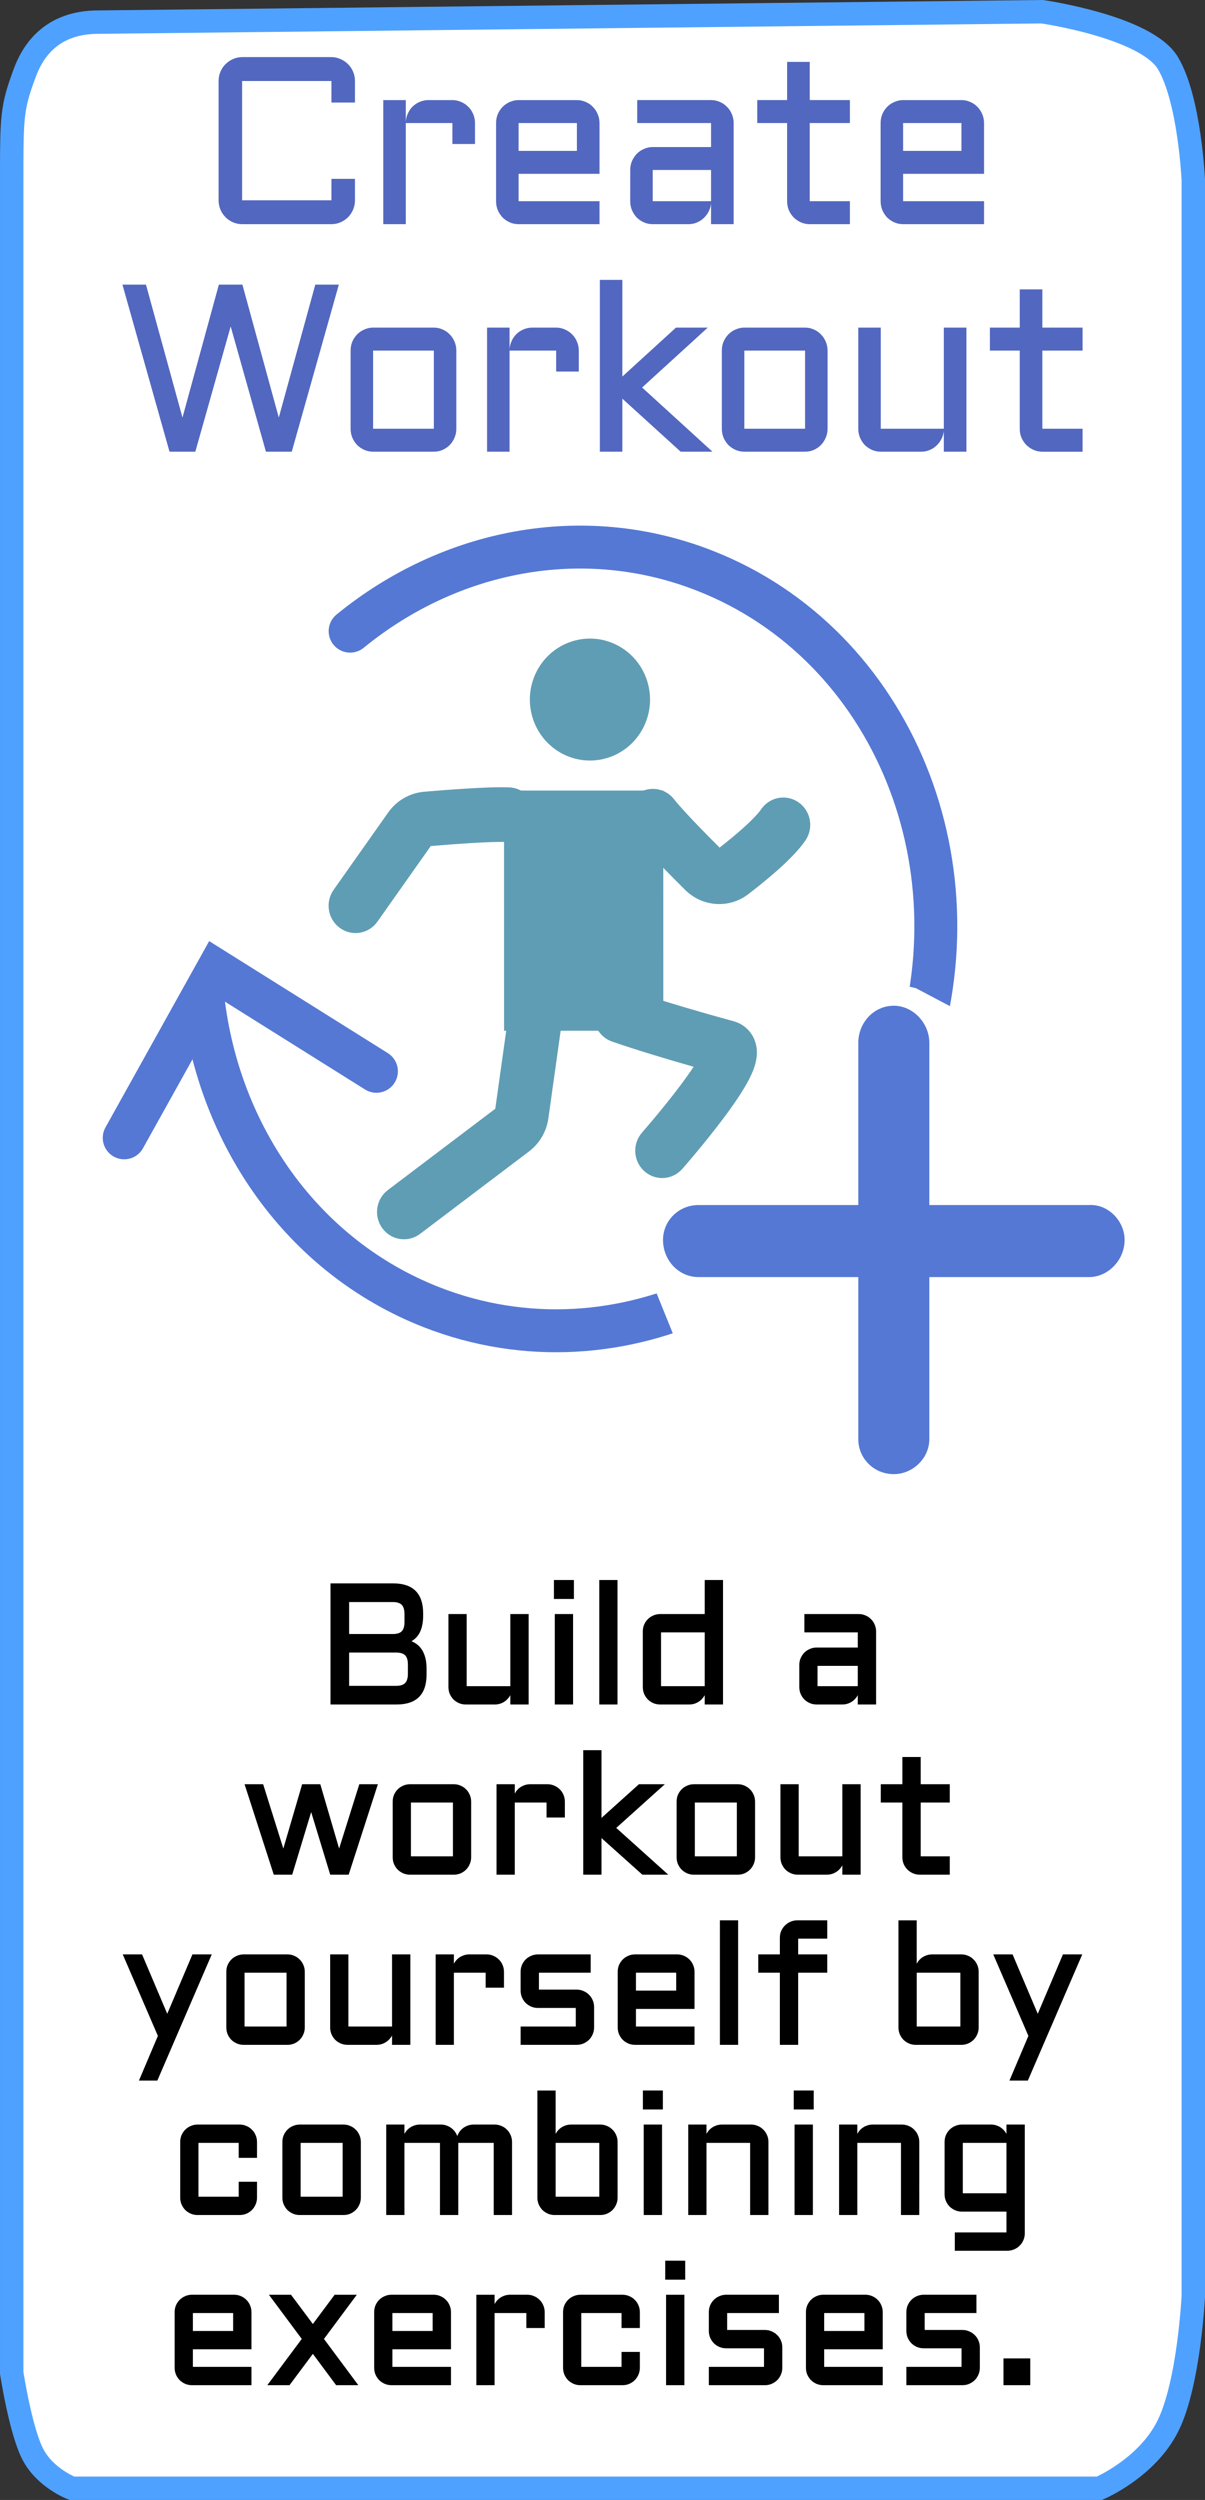 <svg version="1.1" xmlns="http://www.w3.org/2000/svg" xmlns:xlink="http://www.w3.org/1999/xlink" width="154.414" height="320.251" viewBox="0,0,154.414,320.251"><rect x="0" y="0" width="154.414" height="320.251" fill="#333333" stroke="none"/><g transform="translate(-162.793,-19.874)"><g data-paper-data="{&quot;isPaintingLayer&quot;:true}" stroke-linejoin="miter" stroke-miterlimit="10" stroke-dasharray="" stroke-dashoffset="0" style="mix-blend-mode: normal"><path d="M172.003,338.625c0,0 -3.405,-1.291 -4.994,-4.34c-1.589,-3.048 -2.715,-10.448 -2.715,-10.448c0,0 0,-228.257 0,-280.434c0,-8.669 -0.013,-9.668 1.689,-14.235c1.702,-4.568 5.14,-6.459 9.398,-6.459l120.96,-1.333c0,0 13.338,1.907 16.124,6.596c2.786,4.69 3.243,14.992 3.243,14.992v271.046c0,0 -0.538,11.078 -3.213,16.551c-2.676,5.473 -8.821,8.065 -8.821,8.065z" fill="#ffffff" fill-rule="nonzero" stroke="#4fa1ff" stroke-width="3" stroke-linecap="butt"/><path d="M207.659,100.726c12.695,-10.372 29.775,-13.889 45.47,-7.734c24.151,9.469 35.873,38.265 26.186,64.309c-9.687,26.049 -37.116,39.486 -61.266,30.013c-16.527,-6.481 -27.234,-22.01 -29.243,-39.514" fill="none" fill-rule="nonzero" stroke="#5578d4" stroke-width="5.5" stroke-linecap="round"/><path d="M260.185,161.09l9.192,-17.106l10.777,2.474l10.658,5.626v42.447h-40.243l-8.139,-20.099z" fill="#ffffff" fill-rule="nonzero" stroke="none" stroke-width="1" stroke-linecap="butt"/><path d="M178.711,165.634l11.879,-21.335l20.44,12.811" fill="none" fill-rule="nonzero" stroke="#5578d4" stroke-width="5.5" stroke-linecap="round"/><path d="M306.906,178.712c0,2.597 -2.135,4.759 -4.551,4.759h-20.474v20.769c0,2.455 -2.135,4.474 -4.551,4.474c-2.56,0 -4.551,-2.019 -4.551,-4.474v-20.769h-20.474c-2.559,0 -4.55,-2.162 -4.55,-4.759c0,-2.451 1.99,-4.47 4.55,-4.47h20.474v-20.773c0,-2.593 1.99,-4.759 4.551,-4.759c2.416,0 4.551,2.166 4.551,4.759v20.773h20.474c2.416,-0.147 4.551,2.019 4.551,4.47z" fill="#5578d4" fill-rule="nonzero" stroke="none" stroke-width="1" stroke-linecap="butt"/><path d="M245.744,107.166c1.264,4.12 -1.002,8.5 -5.062,9.782c-4.061,1.282 -8.378,-1.018 -9.642,-5.137c-1.265,-4.12 1.002,-8.496 5.062,-9.778c4.06,-1.286 8.378,1.014 9.642,5.133z" fill="#5f9db4" fill-rule="nonzero" stroke="none" stroke-width="1" stroke-linecap="butt"/><path d="M227.381,121.145h20.408l0.005,30.767h-20.408z" fill="#5f9db4" fill-rule="nonzero" stroke="none" stroke-width="1" stroke-linecap="butt"/><path d="M244.321,121.685c1.496,-1.201 3.667,-0.94 4.85,0.574c1.046,1.343 3.788,4.152 5.835,6.196c0.901,-0.704 1.936,-1.543 2.891,-2.394c1.189,-1.058 2.043,-1.95 2.44,-2.528c1.092,-1.584 3.245,-1.97 4.808,-0.863c1.564,1.107 1.945,3.289 0.854,4.877c-0.905,1.311 -2.296,2.662 -3.545,3.778c-1.306,1.164 -2.694,2.267 -3.765,3.09c-2.494,1.913 -5.926,1.616 -8.098,-0.541c-1.951,-1.942 -5.383,-5.406 -6.835,-7.266c-1.183,-1.518 -0.929,-3.721 0.567,-4.922z" fill="#5f9db4" fill-rule="evenodd" stroke="none" stroke-width="1" stroke-linecap="butt"/><path d="M231.366,124.396c-0.087,1.934 -1.702,3.428 -3.607,3.342c-2.002,-0.094 -7.034,0.285 -9.766,0.517l-6.833,9.68c-1.11,1.575 -3.267,1.938 -4.817,0.81c-1.551,-1.124 -1.907,-3.314 -0.797,-4.885l6.993,-9.908c1.066,-1.51 2.734,-2.491 4.589,-2.654c2.448,-0.208 8.315,-0.68 10.948,-0.558c1.905,0.085 3.379,1.726 3.291,3.656z" fill="#5f9db4" fill-rule="evenodd" stroke="none" stroke-width="1" stroke-linecap="butt"/><path d="M231.868,146.794c1.888,0.273 3.201,2.048 2.932,3.961l-1.735,12.379c-0.238,1.693 -1.131,3.22 -2.483,4.242l-13.958,10.559c-1.529,1.156 -3.692,0.839 -4.832,-0.712c-1.14,-1.551 -0.825,-3.745 0.703,-4.901l13.766,-10.417l1.702,-12.135c0.268,-1.917 2.017,-3.248 3.904,-2.976z" fill="#5f9db4" fill-rule="evenodd" stroke="none" stroke-width="1" stroke-linecap="butt"/><path d="M239.071,148.85c0.62,-1.832 2.584,-2.805 4.387,-2.178c4.233,1.478 10.642,3.293 13.334,4.022c0.976,0.265 1.943,0.916 2.517,2.019c0.505,0.969 0.508,1.917 0.451,2.491c-0.109,1.103 -0.576,2.141 -0.937,2.854c-0.792,1.559 -2.063,3.387 -3.283,5.015c-1.252,1.673 -2.58,3.309 -3.587,4.514c-0.505,0.607 -0.934,1.107 -1.238,1.461c-0.152,0.175 -0.273,0.318 -0.356,0.411c-0.042,0.049 -0.075,0.085 -0.097,0.114l-0.026,0.028l-0.01,0.012c-0,0 -0,0 -2.578,-2.328l2.577,2.328c-1.269,1.445 -3.452,1.571 -4.875,0.285c-1.423,-1.29 -1.548,-3.501 -0.279,-4.946l0.005,-0.008l0.02,-0.02c0.019,-0.024 0.047,-0.057 0.085,-0.098c0.075,-0.09 0.187,-0.216 0.33,-0.383c0.285,-0.334 0.691,-0.81 1.172,-1.384c0.964,-1.156 2.207,-2.687 3.357,-4.221c0.617,-0.826 1.173,-1.608 1.636,-2.308c-3.157,-0.9 -7.331,-2.141 -10.461,-3.232c-1.803,-0.631 -2.763,-2.622 -2.144,-4.449z" fill="#5f9db4" fill-rule="evenodd" stroke="none" stroke-width="1" stroke-linecap="butt"/><path d="M215.21,230.137c0.319,0.099 0.61,0.241 0.873,0.426c0.263,0.185 0.486,0.422 0.671,0.713c0.184,0.284 0.326,0.621 0.426,1.011c0.099,0.39 0.149,0.837 0.149,1.341v0.766c0,2.469 -1.235,3.704 -3.704,3.704h-8.356v-15.264h7.919c2.469,0 3.704,1.238 3.704,3.715v0.277c0,0.859 -0.138,1.561 -0.415,2.108c-0.27,0.539 -0.692,0.94 -1.267,1.203zM207.408,231.446v4.513h6.152c0.575,0 0.99,-0.135 1.245,-0.404c0.255,-0.27 0.383,-0.692 0.383,-1.267v-1.182c0,-0.582 -0.128,-1.004 -0.383,-1.267c-0.255,-0.263 -0.671,-0.394 -1.245,-0.394zM207.408,224.974v4.343h5.865c0.525,-0.021 0.901,-0.163 1.128,-0.426c0.234,-0.27 0.351,-0.681 0.351,-1.235v-1.001c0,-0.582 -0.128,-1.008 -0.383,-1.277c-0.255,-0.27 -0.671,-0.404 -1.245,-0.404zM220.383,226.763h2.086v9.239h5.844v-9.239h2.097v11.336h-2.097v-1.916c-0.021,0.263 -0.092,0.511 -0.213,0.745c-0.121,0.234 -0.277,0.44 -0.468,0.617c-0.184,0.17 -0.397,0.305 -0.639,0.404c-0.241,0.099 -0.497,0.149 -0.766,0.149h-3.757c-0.284,0 -0.553,-0.053 -0.809,-0.16c-0.255,-0.114 -0.479,-0.263 -0.671,-0.447c-0.184,-0.192 -0.334,-0.415 -0.447,-0.671c-0.106,-0.255 -0.16,-0.529 -0.16,-0.82zM236.105,226.763v11.336h-2.097v-11.336zM233.901,222.399h2.31v2.182h-2.31zM241.799,222.399v15.7h-2.086v-15.7zM245.29,228.86c0,-0.291 0.053,-0.564 0.16,-0.82c0.114,-0.255 0.263,-0.475 0.447,-0.66c0.192,-0.192 0.415,-0.341 0.671,-0.447c0.255,-0.114 0.525,-0.17 0.809,-0.17h5.844v-4.364h2.097v15.7h-2.097v-1.916c-0.021,0.263 -0.092,0.511 -0.213,0.745c-0.121,0.234 -0.277,0.44 -0.468,0.617c-0.184,0.17 -0.397,0.305 -0.639,0.404c-0.241,0.099 -0.497,0.149 -0.766,0.149h-3.757c-0.284,0 -0.553,-0.053 -0.809,-0.16c-0.256,-0.114 -0.479,-0.263 -0.671,-0.447c-0.184,-0.192 -0.333,-0.415 -0.447,-0.671c-0.106,-0.255 -0.16,-0.529 -0.16,-0.82zM247.377,236.002h5.844v-7.142h-5.844zM265.344,233.149c0,-0.291 0.053,-0.561 0.16,-0.809c0.113,-0.255 0.263,-0.479 0.447,-0.671c0.192,-0.192 0.415,-0.341 0.671,-0.447c0.256,-0.114 0.525,-0.17 0.809,-0.17h5.407v-2.193h-6.844v-2.097h6.844c0.291,0 0.564,0.057 0.82,0.17c0.256,0.106 0.475,0.255 0.66,0.447c0.192,0.185 0.341,0.404 0.447,0.66c0.113,0.255 0.17,0.529 0.17,0.82v9.239h-2.097v-1.916c-0.021,0.263 -0.092,0.511 -0.213,0.745c-0.121,0.234 -0.277,0.44 -0.468,0.617c-0.185,0.17 -0.397,0.305 -0.639,0.404c-0.241,0.099 -0.497,0.149 -0.766,0.149h-3.321c-0.284,0 -0.553,-0.053 -0.809,-0.16c-0.255,-0.114 -0.479,-0.263 -0.671,-0.447c-0.184,-0.192 -0.334,-0.415 -0.447,-0.671c-0.106,-0.255 -0.16,-0.529 -0.16,-0.82zM267.43,236.002h5.407v-2.853h-5.407zM197.966,259.898l-3.662,-11.336h2.118l2.682,8.547l2.501,-8.547h2.139l2.501,8.547l2.682,-8.547h2.118l-3.662,11.336h-2.182l-2.533,-8.324l-2.523,8.324zM223.044,257.801c0,0.291 -0.057,0.564 -0.17,0.82c-0.106,0.255 -0.255,0.479 -0.447,0.671c-0.185,0.185 -0.405,0.334 -0.66,0.447c-0.248,0.106 -0.518,0.16 -0.809,0.16h-5.631c-0.284,0 -0.554,-0.053 -0.809,-0.16c-0.256,-0.114 -0.479,-0.263 -0.671,-0.447c-0.185,-0.192 -0.334,-0.415 -0.447,-0.671c-0.106,-0.255 -0.16,-0.529 -0.16,-0.82v-7.142c0,-0.291 0.053,-0.564 0.16,-0.82c0.114,-0.255 0.263,-0.475 0.447,-0.66c0.192,-0.192 0.415,-0.341 0.671,-0.447c0.255,-0.114 0.525,-0.17 0.809,-0.17h5.631c0.291,0 0.561,0.057 0.809,0.17c0.256,0.106 0.475,0.255 0.66,0.447c0.192,0.185 0.341,0.405 0.447,0.66c0.113,0.256 0.17,0.529 0.17,0.82zM215.327,250.659v7.142h5.631v-7.142zM228.632,250.659v9.239h-2.086v-11.336h2.086v2.001c0.014,-0.277 0.078,-0.536 0.192,-0.777c0.113,-0.248 0.263,-0.461 0.447,-0.639c0.192,-0.184 0.412,-0.326 0.66,-0.426c0.248,-0.106 0.515,-0.16 0.798,-0.16h2.225c0.291,0 0.561,0.057 0.809,0.17c0.255,0.106 0.479,0.255 0.671,0.447c0.192,0.185 0.341,0.405 0.447,0.66c0.113,0.256 0.17,0.529 0.17,0.82v1.916h-2.097v-1.916zM245.152,259.898l-5.407,-4.843v4.843h-2.086v-15.7h2.086v8.835l4.971,-4.471h2.948l-6.088,5.471l6.525,5.865zM259.426,257.801c0,0.291 -0.057,0.564 -0.17,0.82c-0.106,0.255 -0.255,0.479 -0.447,0.671c-0.185,0.185 -0.404,0.334 -0.66,0.447c-0.248,0.106 -0.518,0.16 -0.809,0.16h-5.631c-0.284,0 -0.554,-0.053 -0.809,-0.16c-0.255,-0.114 -0.479,-0.263 -0.671,-0.447c-0.185,-0.192 -0.334,-0.415 -0.447,-0.671c-0.106,-0.255 -0.16,-0.529 -0.16,-0.82v-7.142c0,-0.291 0.053,-0.564 0.16,-0.82c0.114,-0.255 0.263,-0.475 0.447,-0.66c0.192,-0.192 0.415,-0.341 0.671,-0.447c0.255,-0.114 0.525,-0.17 0.809,-0.17h5.631c0.291,0 0.561,0.057 0.809,0.17c0.255,0.106 0.475,0.255 0.66,0.447c0.192,0.185 0.341,0.405 0.447,0.66c0.114,0.256 0.17,0.529 0.17,0.82zM251.709,250.659v7.142h5.631v-7.142zM262.928,248.562h2.086v9.239h5.844v-9.239h2.097v11.336h-2.097v-1.916c-0.021,0.263 -0.092,0.511 -0.213,0.745c-0.121,0.234 -0.277,0.44 -0.468,0.617c-0.185,0.17 -0.397,0.305 -0.639,0.404c-0.241,0.099 -0.497,0.149 -0.766,0.149h-3.757c-0.284,0 -0.553,-0.053 -0.809,-0.16c-0.255,-0.114 -0.479,-0.263 -0.671,-0.447c-0.184,-0.192 -0.334,-0.415 -0.447,-0.671c-0.106,-0.255 -0.16,-0.529 -0.16,-0.82zM275.786,248.562h2.768v-3.491h2.097v3.491h3.725v2.097h-3.725v7.142h3.725v2.097h-3.725c-0.284,0 -0.553,-0.053 -0.809,-0.16c-0.256,-0.114 -0.479,-0.263 -0.671,-0.447c-0.192,-0.192 -0.344,-0.415 -0.458,-0.671c-0.106,-0.255 -0.16,-0.529 -0.16,-0.82v-7.142h-2.768zM180.787,286.274l2.374,-5.599l-4.449,-10.314h2.203l3.31,7.802l3.31,-7.802h2.203l-6.865,15.913zM201.724,279.6c0,0.291 -0.057,0.564 -0.17,0.82c-0.106,0.255 -0.255,0.479 -0.447,0.671c-0.185,0.185 -0.405,0.334 -0.66,0.447c-0.248,0.106 -0.518,0.16 -0.809,0.16h-5.631c-0.284,0 -0.554,-0.053 -0.809,-0.16c-0.255,-0.114 -0.479,-0.263 -0.671,-0.447c-0.185,-0.192 -0.334,-0.415 -0.447,-0.671c-0.106,-0.255 -0.16,-0.529 -0.16,-0.82v-7.142c0,-0.291 0.053,-0.564 0.16,-0.82c0.114,-0.255 0.263,-0.475 0.447,-0.66c0.192,-0.192 0.415,-0.341 0.671,-0.447c0.255,-0.114 0.525,-0.17 0.809,-0.17h5.631c0.291,0 0.561,0.057 0.809,0.17c0.256,0.106 0.475,0.255 0.66,0.447c0.192,0.185 0.341,0.405 0.447,0.66c0.114,0.256 0.17,0.529 0.17,0.82zM194.007,272.458v7.142h5.631v-7.142zM205.226,270.361h2.086v9.239h5.844v-9.239h2.097v11.336h-2.097v-1.916c-0.021,0.263 -0.092,0.511 -0.213,0.745c-0.121,0.234 -0.277,0.44 -0.468,0.617c-0.185,0.17 -0.397,0.305 -0.639,0.404c-0.241,0.099 -0.497,0.149 -0.766,0.149h-3.757c-0.284,0 -0.553,-0.053 -0.809,-0.16c-0.255,-0.114 -0.479,-0.263 -0.671,-0.447c-0.184,-0.192 -0.334,-0.415 -0.447,-0.671c-0.106,-0.255 -0.16,-0.529 -0.16,-0.82zM220.83,272.458v9.239h-2.086v-11.336h2.086v2.001c0.014,-0.277 0.078,-0.536 0.192,-0.777c0.114,-0.248 0.263,-0.461 0.447,-0.639c0.192,-0.184 0.412,-0.326 0.66,-0.426c0.248,-0.106 0.514,-0.16 0.798,-0.16h2.225c0.291,0 0.56,0.057 0.809,0.17c0.256,0.106 0.479,0.255 0.671,0.447c0.192,0.185 0.341,0.405 0.447,0.66c0.113,0.256 0.17,0.529 0.17,0.82v1.916h-2.097v-1.916zM236.701,279.6v-2.629h-4.971c-0.291,0 -0.564,-0.053 -0.82,-0.16c-0.255,-0.113 -0.479,-0.263 -0.671,-0.447c-0.184,-0.192 -0.334,-0.415 -0.447,-0.671c-0.106,-0.256 -0.16,-0.529 -0.16,-0.82v-2.416c0,-0.291 0.053,-0.564 0.16,-0.82c0.113,-0.255 0.263,-0.475 0.447,-0.66c0.192,-0.192 0.415,-0.341 0.671,-0.447c0.256,-0.114 0.529,-0.17 0.82,-0.17h6.631v2.097h-6.631v2.416h4.971c0.291,0 0.561,0.057 0.809,0.17c0.255,0.106 0.479,0.256 0.671,0.447c0.192,0.184 0.341,0.405 0.447,0.66c0.114,0.255 0.17,0.529 0.17,0.82v2.629c0,0.291 -0.057,0.564 -0.17,0.82c-0.106,0.255 -0.255,0.479 -0.447,0.671c-0.192,0.185 -0.415,0.334 -0.671,0.447c-0.248,0.106 -0.518,0.16 -0.809,0.16h-7.068v-2.097zM251.666,277.099h-7.504v2.501h7.504v2.097h-7.504c-0.284,0 -0.553,-0.053 -0.809,-0.16c-0.256,-0.114 -0.479,-0.263 -0.671,-0.447c-0.184,-0.192 -0.333,-0.415 -0.447,-0.671c-0.106,-0.255 -0.16,-0.529 -0.16,-0.82v-7.142c0,-0.291 0.053,-0.564 0.16,-0.82c0.114,-0.255 0.263,-0.475 0.447,-0.66c0.192,-0.192 0.415,-0.341 0.671,-0.447c0.255,-0.114 0.525,-0.17 0.809,-0.17h5.407c0.291,0 0.564,0.057 0.82,0.17c0.256,0.106 0.475,0.255 0.66,0.447c0.192,0.185 0.341,0.405 0.447,0.66c0.113,0.256 0.17,0.529 0.17,0.82zM244.162,272.458v2.544h5.407v-2.544zM257.255,265.997v15.7h-2.086v-15.7zM264.95,268.094v2.267h3.725v2.097h-3.725v9.239h-2.097v-9.239h-2.767v-2.097h2.767v-2.267c0,-0.291 0.053,-0.561 0.16,-0.809c0.113,-0.255 0.266,-0.479 0.458,-0.671c0.192,-0.192 0.415,-0.341 0.671,-0.447c0.255,-0.114 0.525,-0.17 0.809,-0.17h3.725v2.097zM288.08,279.6c0,0.291 -0.057,0.564 -0.17,0.82c-0.106,0.255 -0.256,0.479 -0.447,0.671c-0.184,0.185 -0.405,0.334 -0.66,0.447c-0.255,0.106 -0.529,0.16 -0.82,0.16h-5.844c-0.284,0 -0.554,-0.053 -0.809,-0.16c-0.256,-0.114 -0.479,-0.263 -0.671,-0.447c-0.185,-0.192 -0.334,-0.415 -0.447,-0.671c-0.106,-0.255 -0.16,-0.529 -0.16,-0.82v-13.603h2.086v6.365c0.014,-0.277 0.078,-0.536 0.192,-0.777c0.113,-0.248 0.263,-0.461 0.447,-0.639c0.192,-0.184 0.412,-0.326 0.66,-0.426c0.248,-0.106 0.514,-0.16 0.798,-0.16h3.747c0.291,0 0.564,0.057 0.82,0.17c0.255,0.106 0.475,0.255 0.66,0.447c0.192,0.185 0.341,0.405 0.447,0.66c0.113,0.256 0.17,0.529 0.17,0.82zM280.139,272.458v7.142h5.844v-7.142zM292.338,286.274l2.374,-5.599l-4.449,-10.314h2.203l3.31,7.802l3.31,-7.802h2.203l-6.865,15.913zM188.099,294.257v7.142h5.407v-1.916h2.097v1.916c0,0.291 -0.057,0.564 -0.17,0.82c-0.106,0.255 -0.255,0.479 -0.447,0.671c-0.185,0.185 -0.405,0.334 -0.66,0.447c-0.255,0.106 -0.529,0.16 -0.82,0.16h-5.407c-0.284,0 -0.553,-0.053 -0.809,-0.16c-0.255,-0.114 -0.479,-0.263 -0.671,-0.447c-0.184,-0.192 -0.334,-0.415 -0.447,-0.671c-0.106,-0.255 -0.16,-0.529 -0.16,-0.82v-7.142c0,-0.291 0.053,-0.564 0.16,-0.82c0.114,-0.255 0.263,-0.475 0.447,-0.66c0.192,-0.192 0.415,-0.341 0.671,-0.447c0.255,-0.114 0.525,-0.17 0.809,-0.17h5.407c0.291,0 0.564,0.057 0.82,0.17c0.256,0.106 0.475,0.255 0.66,0.447c0.192,0.185 0.341,0.404 0.447,0.66c0.113,0.256 0.17,0.529 0.17,0.82v1.916h-2.097v-1.916zM208.909,301.4c0,0.291 -0.057,0.564 -0.17,0.82c-0.106,0.255 -0.255,0.479 -0.447,0.671c-0.185,0.185 -0.404,0.334 -0.66,0.447c-0.248,0.106 -0.518,0.16 -0.809,0.16h-5.631c-0.284,0 -0.554,-0.053 -0.809,-0.16c-0.255,-0.114 -0.479,-0.263 -0.671,-0.447c-0.184,-0.192 -0.334,-0.415 -0.447,-0.671c-0.106,-0.255 -0.16,-0.529 -0.16,-0.82v-7.142c0,-0.291 0.053,-0.564 0.16,-0.82c0.113,-0.255 0.263,-0.475 0.447,-0.66c0.192,-0.192 0.415,-0.341 0.671,-0.447c0.255,-0.114 0.525,-0.17 0.809,-0.17h5.631c0.291,0 0.561,0.057 0.809,0.17c0.255,0.106 0.475,0.255 0.66,0.447c0.192,0.185 0.341,0.404 0.447,0.66c0.114,0.256 0.17,0.529 0.17,0.82zM201.192,294.257v7.142h5.631v-7.142zM221.394,294.257v9.239h-2.097v-9.239h-4.801v9.239h-2.086v-11.336h2.086v2.001c0.014,-0.277 0.078,-0.536 0.192,-0.777c0.114,-0.248 0.263,-0.461 0.447,-0.639c0.192,-0.184 0.412,-0.326 0.66,-0.426c0.248,-0.106 0.514,-0.16 0.798,-0.16h2.704c0.277,0 0.539,0.053 0.788,0.16c0.248,0.099 0.468,0.241 0.66,0.426c0.192,0.177 0.344,0.39 0.458,0.639c0.121,0.241 0.185,0.5 0.192,0.777c0.014,-0.277 0.074,-0.536 0.181,-0.777c0.114,-0.248 0.263,-0.461 0.447,-0.639c0.192,-0.184 0.412,-0.326 0.66,-0.426c0.248,-0.106 0.514,-0.16 0.798,-0.16h2.704c0.291,0 0.564,0.057 0.82,0.17c0.255,0.106 0.475,0.255 0.66,0.447c0.192,0.185 0.341,0.404 0.447,0.66c0.114,0.256 0.17,0.529 0.17,0.82v9.239h-2.097v-9.239zM241.81,301.4c0,0.291 -0.057,0.564 -0.17,0.82c-0.106,0.255 -0.255,0.479 -0.447,0.671c-0.185,0.185 -0.405,0.334 -0.66,0.447c-0.256,0.106 -0.529,0.16 -0.82,0.16h-5.844c-0.284,0 -0.553,-0.053 -0.809,-0.16c-0.255,-0.114 -0.479,-0.263 -0.671,-0.447c-0.184,-0.192 -0.334,-0.415 -0.447,-0.671c-0.106,-0.255 -0.16,-0.529 -0.16,-0.82v-13.603h2.086v6.365c0.014,-0.277 0.078,-0.536 0.192,-0.777c0.114,-0.248 0.263,-0.461 0.447,-0.639c0.192,-0.184 0.412,-0.326 0.66,-0.426c0.248,-0.106 0.514,-0.16 0.798,-0.16h3.747c0.291,0 0.564,0.057 0.82,0.17c0.255,0.106 0.475,0.255 0.66,0.447c0.192,0.185 0.341,0.404 0.447,0.66c0.114,0.256 0.17,0.529 0.17,0.82zM233.869,294.257v7.142h5.844v-7.142zM247.504,292.16v11.336h-2.097v-11.336zM245.301,287.796h2.31v2.182h-2.31zM261.14,303.496h-2.097v-9.239h-5.844v9.239h-2.086v-11.336h2.086v2.001c0.014,-0.277 0.078,-0.536 0.192,-0.777c0.114,-0.248 0.263,-0.461 0.447,-0.639c0.192,-0.184 0.412,-0.326 0.66,-0.426c0.248,-0.106 0.514,-0.16 0.798,-0.16h3.747c0.291,0 0.564,0.057 0.82,0.17c0.255,0.106 0.475,0.255 0.66,0.447c0.192,0.185 0.341,0.404 0.447,0.66c0.113,0.256 0.17,0.529 0.17,0.82zM266.834,292.16v11.336h-2.097v-11.336zM264.631,287.796h2.31v2.182h-2.31zM280.469,303.496h-2.097v-9.239h-5.844v9.239h-2.086v-11.336h2.086v2.001c0.014,-0.277 0.078,-0.536 0.192,-0.777c0.113,-0.248 0.263,-0.461 0.447,-0.639c0.192,-0.184 0.412,-0.326 0.66,-0.426c0.248,-0.106 0.514,-0.16 0.798,-0.16h3.747c0.291,0 0.564,0.057 0.82,0.17c0.256,0.106 0.475,0.255 0.66,0.447c0.192,0.185 0.341,0.404 0.447,0.66c0.113,0.256 0.17,0.529 0.17,0.82zM283.961,294.257c0,-0.291 0.053,-0.564 0.16,-0.82c0.113,-0.255 0.263,-0.475 0.447,-0.66c0.192,-0.192 0.415,-0.341 0.671,-0.447c0.256,-0.114 0.525,-0.17 0.809,-0.17h3.757c0.277,0 0.539,0.053 0.788,0.16c0.248,0.099 0.465,0.241 0.649,0.426c0.192,0.177 0.344,0.39 0.458,0.639c0.121,0.241 0.184,0.5 0.192,0.777v-2.001h2.097v13.816c0,0.291 -0.057,0.564 -0.17,0.82c-0.106,0.255 -0.255,0.475 -0.447,0.66c-0.185,0.192 -0.405,0.341 -0.66,0.447c-0.255,0.113 -0.529,0.17 -0.82,0.17h-6.621v-2.097h6.621v-2.917h-5.844c-0.284,0 -0.553,-0.053 -0.809,-0.16c-0.255,-0.113 -0.479,-0.263 -0.671,-0.447c-0.184,-0.192 -0.334,-0.415 -0.447,-0.671c-0.106,-0.256 -0.16,-0.529 -0.16,-0.82zM291.891,300.963v-6.706h-5.844v6.706zM194.89,320.697h-7.504v2.501h7.504v2.097h-7.504c-0.284,0 -0.553,-0.053 -0.809,-0.16c-0.255,-0.114 -0.479,-0.263 -0.671,-0.447c-0.184,-0.192 -0.334,-0.415 -0.447,-0.671c-0.106,-0.255 -0.16,-0.529 -0.16,-0.82v-7.142c0,-0.291 0.053,-0.564 0.16,-0.82c0.114,-0.255 0.263,-0.475 0.447,-0.66c0.192,-0.192 0.415,-0.341 0.671,-0.447c0.255,-0.114 0.525,-0.17 0.809,-0.17h5.407c0.291,0 0.564,0.057 0.82,0.17c0.255,0.106 0.475,0.255 0.66,0.447c0.192,0.185 0.341,0.405 0.447,0.66c0.114,0.256 0.17,0.529 0.17,0.82zM187.386,316.057v2.544h5.407v-2.544zM208.27,313.96l-4.119,5.535l4.311,5.801h-2.533l-3.044,-4.098l-3.055,4.098h-2.533l4.321,-5.801l-4.119,-5.535h2.523l2.863,3.832l2.853,-3.832zM220.458,320.697h-7.504v2.501h7.504v2.097h-7.504c-0.284,0 -0.553,-0.053 -0.809,-0.16c-0.255,-0.114 -0.479,-0.263 -0.671,-0.447c-0.184,-0.192 -0.334,-0.415 -0.447,-0.671c-0.106,-0.255 -0.16,-0.529 -0.16,-0.82v-7.142c0,-0.291 0.053,-0.564 0.16,-0.82c0.113,-0.255 0.263,-0.475 0.447,-0.66c0.192,-0.192 0.415,-0.341 0.671,-0.447c0.256,-0.114 0.525,-0.17 0.809,-0.17h5.407c0.291,0 0.564,0.057 0.82,0.17c0.255,0.106 0.475,0.255 0.66,0.447c0.192,0.185 0.341,0.405 0.447,0.66c0.113,0.256 0.17,0.529 0.17,0.82zM212.953,316.057v2.544h5.407v-2.544zM226.046,316.057v9.239h-2.086v-11.336h2.086v2.001c0.014,-0.277 0.078,-0.536 0.192,-0.777c0.114,-0.248 0.263,-0.461 0.447,-0.639c0.192,-0.184 0.412,-0.326 0.66,-0.426c0.248,-0.106 0.514,-0.16 0.798,-0.16h2.225c0.291,0 0.561,0.057 0.809,0.17c0.255,0.106 0.479,0.255 0.671,0.447c0.192,0.185 0.341,0.405 0.447,0.66c0.114,0.256 0.17,0.529 0.17,0.82v1.916h-2.097v-1.916zM237.158,316.057v7.142h5.407v-1.916h2.097v1.916c0,0.291 -0.057,0.564 -0.17,0.82c-0.106,0.255 -0.256,0.479 -0.447,0.671c-0.184,0.185 -0.404,0.334 -0.66,0.447c-0.255,0.106 -0.529,0.16 -0.82,0.16h-5.407c-0.284,0 -0.553,-0.053 -0.809,-0.16c-0.256,-0.114 -0.479,-0.263 -0.671,-0.447c-0.184,-0.192 -0.334,-0.415 -0.447,-0.671c-0.106,-0.255 -0.16,-0.529 -0.16,-0.82v-7.142c0,-0.291 0.053,-0.564 0.16,-0.82c0.113,-0.255 0.263,-0.475 0.447,-0.66c0.192,-0.192 0.415,-0.341 0.671,-0.447c0.255,-0.114 0.525,-0.17 0.809,-0.17h5.407c0.291,0 0.564,0.057 0.82,0.17c0.256,0.106 0.475,0.255 0.66,0.447c0.192,0.185 0.341,0.405 0.447,0.66c0.113,0.256 0.17,0.529 0.17,0.82v1.916h-2.097v-1.916zM250.368,313.96v11.336h-2.097v-11.336zM248.164,309.596h2.31v2.182h-2.31zM260.82,323.199v-2.629h-4.971c-0.291,0 -0.564,-0.053 -0.82,-0.16c-0.256,-0.113 -0.479,-0.263 -0.671,-0.447c-0.184,-0.192 -0.333,-0.415 -0.447,-0.671c-0.106,-0.256 -0.16,-0.529 -0.16,-0.82v-2.416c0,-0.291 0.053,-0.564 0.16,-0.82c0.114,-0.255 0.263,-0.475 0.447,-0.66c0.192,-0.192 0.415,-0.341 0.671,-0.447c0.255,-0.114 0.529,-0.17 0.82,-0.17h6.631v2.097h-6.631v2.416h4.971c0.291,0 0.561,0.057 0.809,0.17c0.255,0.106 0.479,0.256 0.671,0.447c0.192,0.184 0.341,0.404 0.447,0.66c0.114,0.255 0.17,0.529 0.17,0.82v2.629c0,0.291 -0.057,0.564 -0.17,0.82c-0.106,0.255 -0.255,0.479 -0.447,0.671c-0.192,0.185 -0.415,0.334 -0.671,0.447c-0.248,0.106 -0.518,0.16 -0.809,0.16h-7.068v-2.097zM275.786,320.697h-7.504v2.501h7.504v2.097h-7.504c-0.284,0 -0.553,-0.053 -0.809,-0.16c-0.256,-0.114 -0.479,-0.263 -0.671,-0.447c-0.185,-0.192 -0.334,-0.415 -0.447,-0.671c-0.106,-0.255 -0.16,-0.529 -0.16,-0.82v-7.142c0,-0.291 0.053,-0.564 0.16,-0.82c0.114,-0.255 0.263,-0.475 0.447,-0.66c0.192,-0.192 0.415,-0.341 0.671,-0.447c0.255,-0.114 0.525,-0.17 0.809,-0.17h5.407c0.291,0 0.564,0.057 0.82,0.17c0.256,0.106 0.475,0.255 0.66,0.447c0.192,0.185 0.341,0.405 0.447,0.66c0.114,0.256 0.17,0.529 0.17,0.82zM268.282,316.057v2.544h5.407v-2.544zM286.132,323.199v-2.629h-4.971c-0.291,0 -0.564,-0.053 -0.82,-0.16c-0.255,-0.113 -0.479,-0.263 -0.671,-0.447c-0.184,-0.192 -0.334,-0.415 -0.447,-0.671c-0.106,-0.256 -0.16,-0.529 -0.16,-0.82v-2.416c0,-0.291 0.053,-0.564 0.16,-0.82c0.113,-0.255 0.263,-0.475 0.447,-0.66c0.192,-0.192 0.415,-0.341 0.671,-0.447c0.256,-0.114 0.529,-0.17 0.82,-0.17h6.631v2.097h-6.631v2.416h4.971c0.291,0 0.561,0.057 0.809,0.17c0.255,0.106 0.479,0.256 0.671,0.447c0.192,0.184 0.341,0.404 0.447,0.66c0.114,0.255 0.17,0.529 0.17,0.82v2.629c0,0.291 -0.057,0.564 -0.17,0.82c-0.106,0.255 -0.255,0.479 -0.447,0.671c-0.192,0.185 -0.415,0.334 -0.671,0.447c-0.248,0.106 -0.518,0.16 -0.809,0.16h-7.068v-2.097zM291.507,322.113h3.183v3.183h-3.183z" fill="#000000" fill-rule="nonzero" stroke="#000000" stroke-width="0.25" stroke-linecap="butt"/><path d="M190.805,30.249c0,-0.419 0.078,-0.812 0.235,-1.179c0.157,-0.38 0.372,-0.703 0.647,-0.969c0.275,-0.279 0.594,-0.498 0.956,-0.658c0.373,-0.169 0.765,-0.254 1.177,-0.254h11.445c0.412,0 0.799,0.084 1.162,0.254c0.373,0.16 0.696,0.378 0.971,0.658c0.275,0.266 0.491,0.589 0.647,0.969c0.157,0.367 0.235,0.76 0.235,1.179v2.759h-3.016v-2.759h-11.445v15.281h11.445v-2.746h3.016v2.746c0,0.419 -0.078,0.816 -0.235,1.192c-0.157,0.371 -0.373,0.694 -0.647,0.974c-0.275,0.275 -0.598,0.493 -0.971,0.655c-0.363,0.157 -0.75,0.24 -1.162,0.24h-11.445c-0.412,0 -0.804,-0.083 -1.177,-0.24c-0.363,-0.162 -0.682,-0.38 -0.956,-0.655c-0.275,-0.279 -0.49,-0.602 -0.647,-0.974c-0.157,-0.375 -0.235,-0.773 -0.235,-1.192zM214.792,35.637v12.954h-2.884v-15.896h2.884v2.807c0.019,-0.389 0.108,-0.751 0.265,-1.087c0.157,-0.349 0.363,-0.651 0.618,-0.899c0.265,-0.258 0.569,-0.454 0.912,-0.594c0.343,-0.148 0.711,-0.227 1.103,-0.227h3.075c0.402,0 0.775,0.083 1.118,0.24c0.353,0.148 0.662,0.358 0.927,0.629c0.265,0.258 0.47,0.568 0.618,0.926c0.157,0.358 0.235,0.738 0.235,1.148v2.685h-2.898v-2.685zM239.617,42.142h-10.371v3.506h10.371v2.943h-10.371c-0.392,0 -0.765,-0.074 -1.118,-0.227c-0.353,-0.157 -0.662,-0.367 -0.927,-0.624c-0.255,-0.271 -0.461,-0.585 -0.618,-0.943c-0.147,-0.358 -0.221,-0.738 -0.221,-1.148v-10.011c0,-0.41 0.074,-0.79 0.221,-1.148c0.157,-0.358 0.363,-0.668 0.618,-0.926c0.265,-0.271 0.574,-0.48 0.927,-0.629c0.353,-0.157 0.726,-0.24 1.118,-0.24h7.473c0.402,0 0.779,0.083 1.132,0.24c0.353,0.148 0.657,0.358 0.912,0.629c0.265,0.258 0.47,0.568 0.618,0.926c0.157,0.358 0.235,0.738 0.235,1.148zM229.246,35.637v3.567h7.473v-3.567zM243.553,41.649c0,-0.406 0.074,-0.786 0.221,-1.135c0.157,-0.358 0.363,-0.668 0.618,-0.939c0.265,-0.266 0.574,-0.476 0.927,-0.624c0.353,-0.162 0.726,-0.24 1.118,-0.24h7.473v-3.074h-9.459v-2.943h9.459c0.402,0 0.779,0.083 1.132,0.24c0.353,0.148 0.657,0.358 0.912,0.629c0.265,0.258 0.47,0.568 0.618,0.926c0.157,0.358 0.235,0.738 0.235,1.148v12.954h-2.898v-2.689c-0.03,0.371 -0.128,0.716 -0.294,1.048c-0.167,0.327 -0.383,0.616 -0.647,0.864c-0.255,0.24 -0.549,0.428 -0.883,0.568c-0.333,0.14 -0.686,0.21 -1.059,0.21h-4.59c-0.392,0 -0.765,-0.074 -1.118,-0.227c-0.353,-0.157 -0.662,-0.367 -0.927,-0.624c-0.255,-0.271 -0.461,-0.585 -0.618,-0.943c-0.147,-0.358 -0.221,-0.738 -0.221,-1.148zM246.437,45.648h7.473v-3.999h-7.473zM259.832,32.694h3.825v-4.894h2.898v4.894h5.149v2.943h-5.149v10.011h5.149v2.943h-5.149c-0.392,0 -0.765,-0.074 -1.118,-0.227c-0.353,-0.157 -0.662,-0.367 -0.927,-0.624c-0.265,-0.271 -0.476,-0.585 -0.633,-0.943c-0.147,-0.358 -0.22,-0.738 -0.22,-1.148v-10.011h-3.825zM288.894,42.142h-10.371v3.506h10.371v2.943h-10.371c-0.392,0 -0.765,-0.074 -1.118,-0.227c-0.353,-0.157 -0.662,-0.367 -0.927,-0.624c-0.255,-0.271 -0.461,-0.585 -0.618,-0.943c-0.147,-0.358 -0.221,-0.738 -0.221,-1.148v-10.011c0,-0.41 0.074,-0.79 0.221,-1.148c0.157,-0.358 0.363,-0.668 0.618,-0.926c0.265,-0.271 0.574,-0.48 0.927,-0.629c0.353,-0.157 0.726,-0.24 1.118,-0.24h7.473c0.402,0 0.779,0.083 1.132,0.24c0.353,0.148 0.657,0.358 0.912,0.629c0.265,0.258 0.47,0.568 0.618,0.926c0.157,0.358 0.235,0.738 0.235,1.148zM278.523,35.637v3.567h7.473v-3.567zM184.515,77.737l-6.032,-21.4h3.016l4.678,17.026l4.663,-17.026h3.016l4.663,17.026l4.678,-17.026h3.016l-6.032,21.4h-3.31l-4.517,-16.045l-4.531,16.045zM221.269,74.795c0,0.41 -0.077,0.79 -0.232,1.148c-0.151,0.358 -0.353,0.672 -0.62,0.943c-0.254,0.258 -0.56,0.467 -0.912,0.624c-0.344,0.153 -0.714,0.227 -1.119,0.227h-7.782c-0.392,0 -0.766,-0.074 -1.119,-0.227c-0.353,-0.157 -0.659,-0.367 -0.925,-0.624c-0.255,-0.271 -0.461,-0.585 -0.618,-0.943c-0.147,-0.358 -0.221,-0.738 -0.221,-1.148v-10.011c0,-0.41 0.074,-0.79 0.221,-1.148c0.157,-0.358 0.363,-0.668 0.618,-0.926c0.266,-0.271 0.572,-0.48 0.925,-0.629c0.353,-0.157 0.727,-0.24 1.119,-0.24h7.782c0.405,0 0.775,0.083 1.119,0.24c0.353,0.148 0.659,0.358 0.912,0.629c0.267,0.258 0.469,0.568 0.62,0.926c0.155,0.358 0.232,0.738 0.232,1.148zM210.604,64.784v10.011h7.782v-10.011zM228.091,64.784v12.954h-2.884v-15.896h2.884v2.807c0.017,-0.389 0.108,-0.751 0.263,-1.087c0.159,-0.349 0.366,-0.651 0.62,-0.899c0.263,-0.258 0.568,-0.454 0.912,-0.594c0.34,-0.148 0.71,-0.227 1.102,-0.227h3.073c0.405,0 0.775,0.083 1.119,0.24c0.353,0.148 0.663,0.358 0.925,0.629c0.267,0.258 0.473,0.568 0.62,0.926c0.155,0.358 0.237,0.738 0.237,1.148v2.685h-2.901v-2.685zM250.016,77.737l-7.472,-6.793v6.793h-2.884v-22.012h2.884v12.386l6.869,-6.269h4.076l-8.414,7.671l9.017,8.225zM268.841,74.795c0,0.41 -0.077,0.79 -0.237,1.148c-0.146,0.358 -0.353,0.672 -0.615,0.943c-0.258,0.258 -0.56,0.467 -0.912,0.624c-0.344,0.153 -0.719,0.227 -1.119,0.227h-7.782c-0.392,0 -0.766,-0.074 -1.119,-0.227c-0.353,-0.157 -0.663,-0.367 -0.925,-0.624c-0.254,-0.271 -0.461,-0.585 -0.62,-0.943c-0.146,-0.358 -0.22,-0.738 -0.22,-1.148v-10.011c0,-0.41 0.073,-0.79 0.22,-1.148c0.159,-0.358 0.366,-0.668 0.62,-0.926c0.263,-0.271 0.572,-0.48 0.925,-0.629c0.353,-0.157 0.727,-0.24 1.119,-0.24h7.782c0.4,0 0.775,0.083 1.119,0.24c0.353,0.148 0.654,0.358 0.912,0.629c0.263,0.258 0.469,0.568 0.615,0.926c0.159,0.358 0.237,0.738 0.237,1.148zM258.176,64.784v10.011h7.782v-10.011zM272.775,61.841h2.884v12.954h8.079v-12.954h2.897v15.896h-2.897v-2.689c-0.03,0.371 -0.129,0.716 -0.297,1.048c-0.164,0.327 -0.379,0.616 -0.646,0.864c-0.254,0.24 -0.551,0.428 -0.882,0.568c-0.336,0.14 -0.689,0.21 -1.059,0.21h-5.195c-0.392,0 -0.762,-0.074 -1.115,-0.227c-0.353,-0.157 -0.663,-0.367 -0.93,-0.624c-0.254,-0.271 -0.461,-0.585 -0.615,-0.943c-0.151,-0.358 -0.224,-0.738 -0.224,-1.148zM289.642,61.841h3.826v-4.894h2.897v4.894h5.152v2.943h-5.152v10.011h5.152v2.943h-5.152c-0.392,0 -0.762,-0.074 -1.115,-0.227c-0.353,-0.157 -0.663,-0.367 -0.93,-0.624c-0.263,-0.271 -0.473,-0.585 -0.633,-0.943c-0.146,-0.358 -0.22,-0.738 -0.22,-1.148v-10.011h-3.826z" fill="#5267bf" fill-rule="nonzero" stroke="none" stroke-width="1" stroke-linecap="butt"/></g></g></svg>